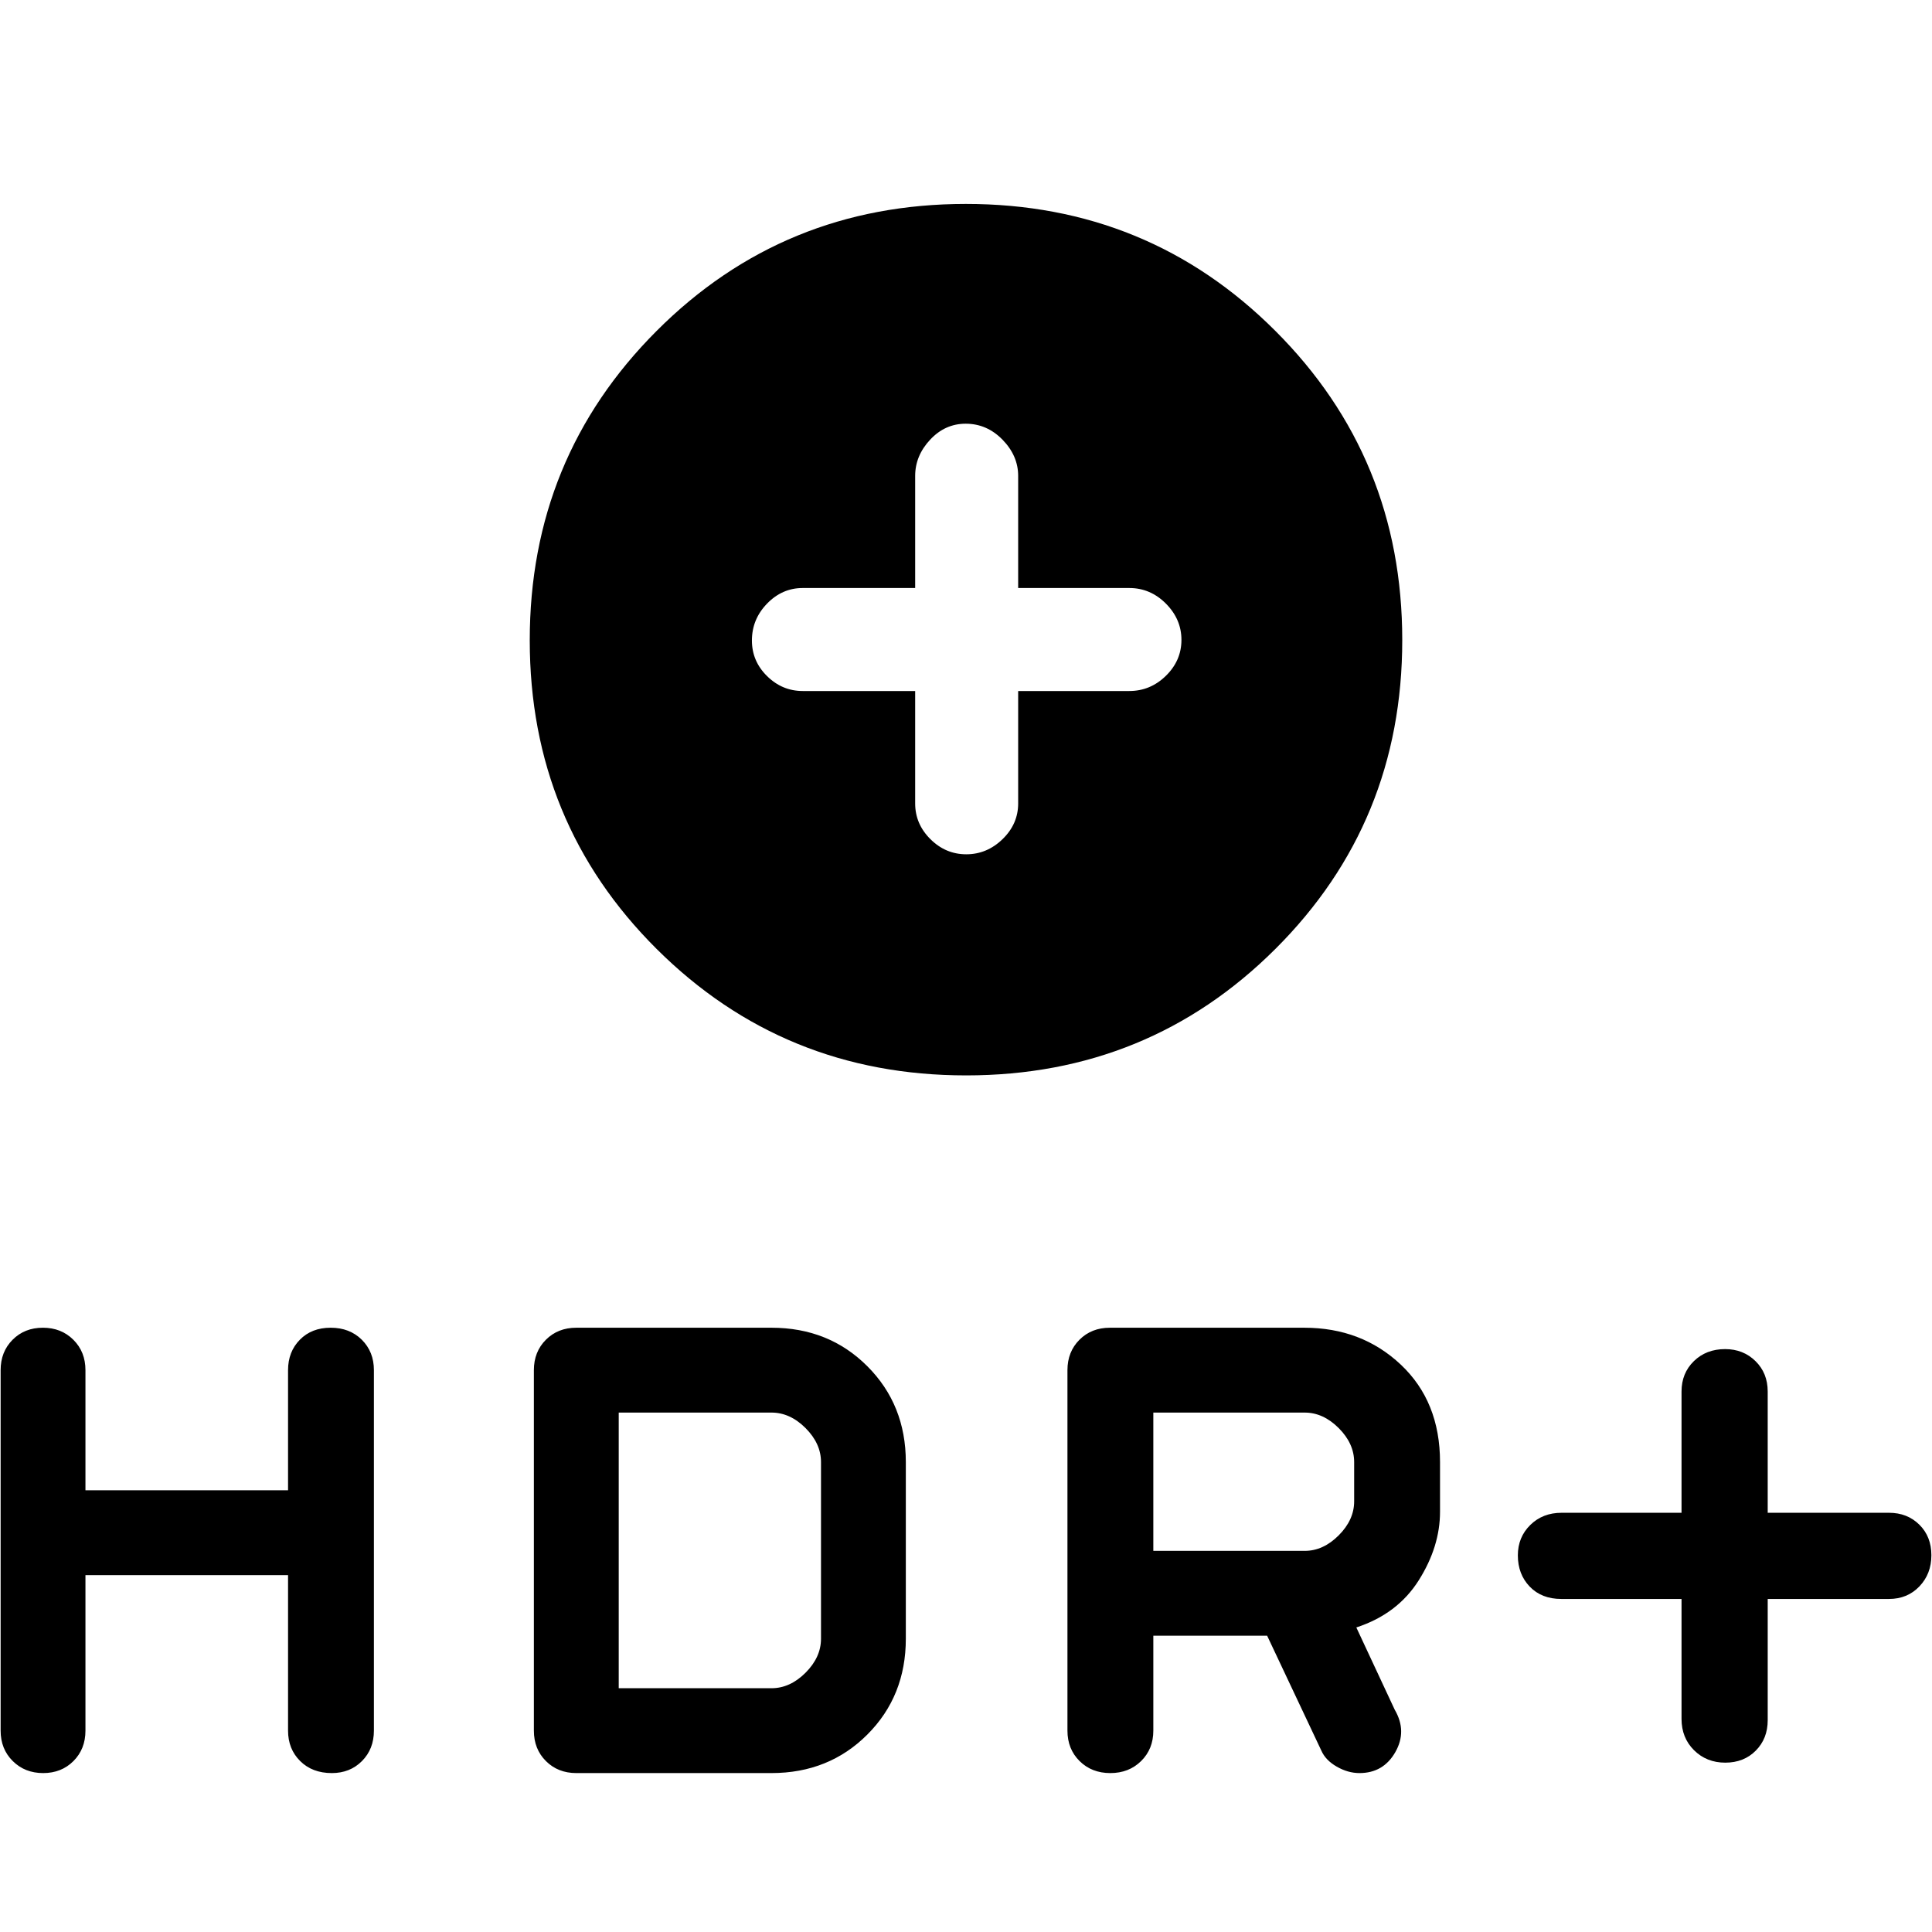 <svg xmlns="http://www.w3.org/2000/svg" height="40" viewBox="0 -960 960 960" width="40"><path d="M480.06-425.64q-90.63 0-153.73-62.78-63.1-62.78-63.1-153.41 0-90.64 63.04-153.74 63.03-63.1 153.67-63.1 90.63 0 153.73 63.04 63.1 63.03 63.1 153.67 0 90.63-63.04 153.48-63.03 62.84-153.67 62.84Zm-25.32-191v55.87q0 10.21 7.57 17.73 7.56 7.53 17.83 7.53t18.03-7.53q7.75-7.52 7.75-17.73v-55.87h55.21q10.49 0 18.21-7.57 7.71-7.56 7.71-17.83t-7.71-18.02q-7.72-7.76-18.21-7.76h-55.21v-55.72q0-9.99-7.76-17.96-7.76-7.96-18.31-7.96-10.28 0-17.69 7.96-7.42 7.97-7.42 17.96v55.72h-55.87q-10.21 0-17.73 7.76t-7.52 18.32q0 10.27 7.52 17.68 7.52 7.42 17.73 7.42h55.87Zm380.8 451.15h-59.75q-9.78 0-15.68-6.13-5.9-6.14-5.9-15.53 0-9.01 6.16-15.08 6.16-6.08 15.58-6.08h59.59v-60.25q0-9.14 6.14-15.11 6.13-5.97 15.52-5.97 9.01 0 15.08 5.96 6.08 5.96 6.08 15.12v60.25h60.26q9.13 0 15.1 5.92 5.97 5.91 5.97 15.18 0 9.26-5.96 15.49t-15.11 6.23h-60.26v60.26q0 9.13-5.92 15.1-5.91 5.98-15.18 5.98-9.26 0-15.49-6.16-6.23-6.17-6.23-15.59v-59.59Zm-305.13 65.44v-179.13q0-9.13 5.97-15.11 5.97-5.97 15.11-5.97h96.61q28.52 0 47.98 18.36 19.46 18.36 19.46 48.41v24.62q0 17.38-10.58 34.13-10.58 16.74-31.01 23.41l19.1 40.92q6.21 10.64.27 21.04-5.94 10.4-17.81 10.4-5.74 0-11.31-3.21-5.57-3.2-7.64-7.97l-26.93-57.08h-56.55v47.18q0 9.13-6.06 15.1-6.05 5.98-15.31 5.98-9.26 0-15.28-5.98-6.02-5.97-6.02-15.1Zm42.67-89.33h75.18q9.23 0 16.92-7.7 7.69-7.69 7.69-16.92v-19.49q0-9.23-7.69-16.92-7.69-7.69-16.92-7.69h-75.18v68.72ZM42.46-177.33v77.28q0 9.13-5.95 15.1-5.96 5.98-15.06 5.98-9.11 0-15.12-5.98-6.02-5.97-6.02-15.1v-179.13q0-9.13 5.95-15.11 5.95-5.97 15.06-5.97t15.12 5.97q6.02 5.98 6.02 15.11v59.69h100.67v-59.69q0-9.13 5.86-15.11 5.85-5.97 15.31-5.97t15.48 5.97q6.01 5.98 6.01 15.11v179.13q0 9.13-5.92 15.1-5.93 5.98-14.99 5.98-9.72 0-15.73-5.98-6.02-5.97-6.02-15.1v-77.28H42.46Zm222.82 77.28v-179.13q0-9.13 5.97-15.11 5.98-5.97 15.11-5.97h96.97q28.52 0 47.64 19.13Q450.1-262 450.1-233.49v87.75q0 28.51-19.13 47.64-19.12 19.13-47.64 19.13h-96.97q-9.13 0-15.11-5.98-5.97-5.97-5.97-15.1Zm42.16-21.08h75.89q9.23 0 16.93-7.69 7.69-7.69 7.69-16.92v-87.75q0-9.23-7.69-16.92-7.7-7.69-16.93-7.69h-75.89v136.97Z"/></svg>